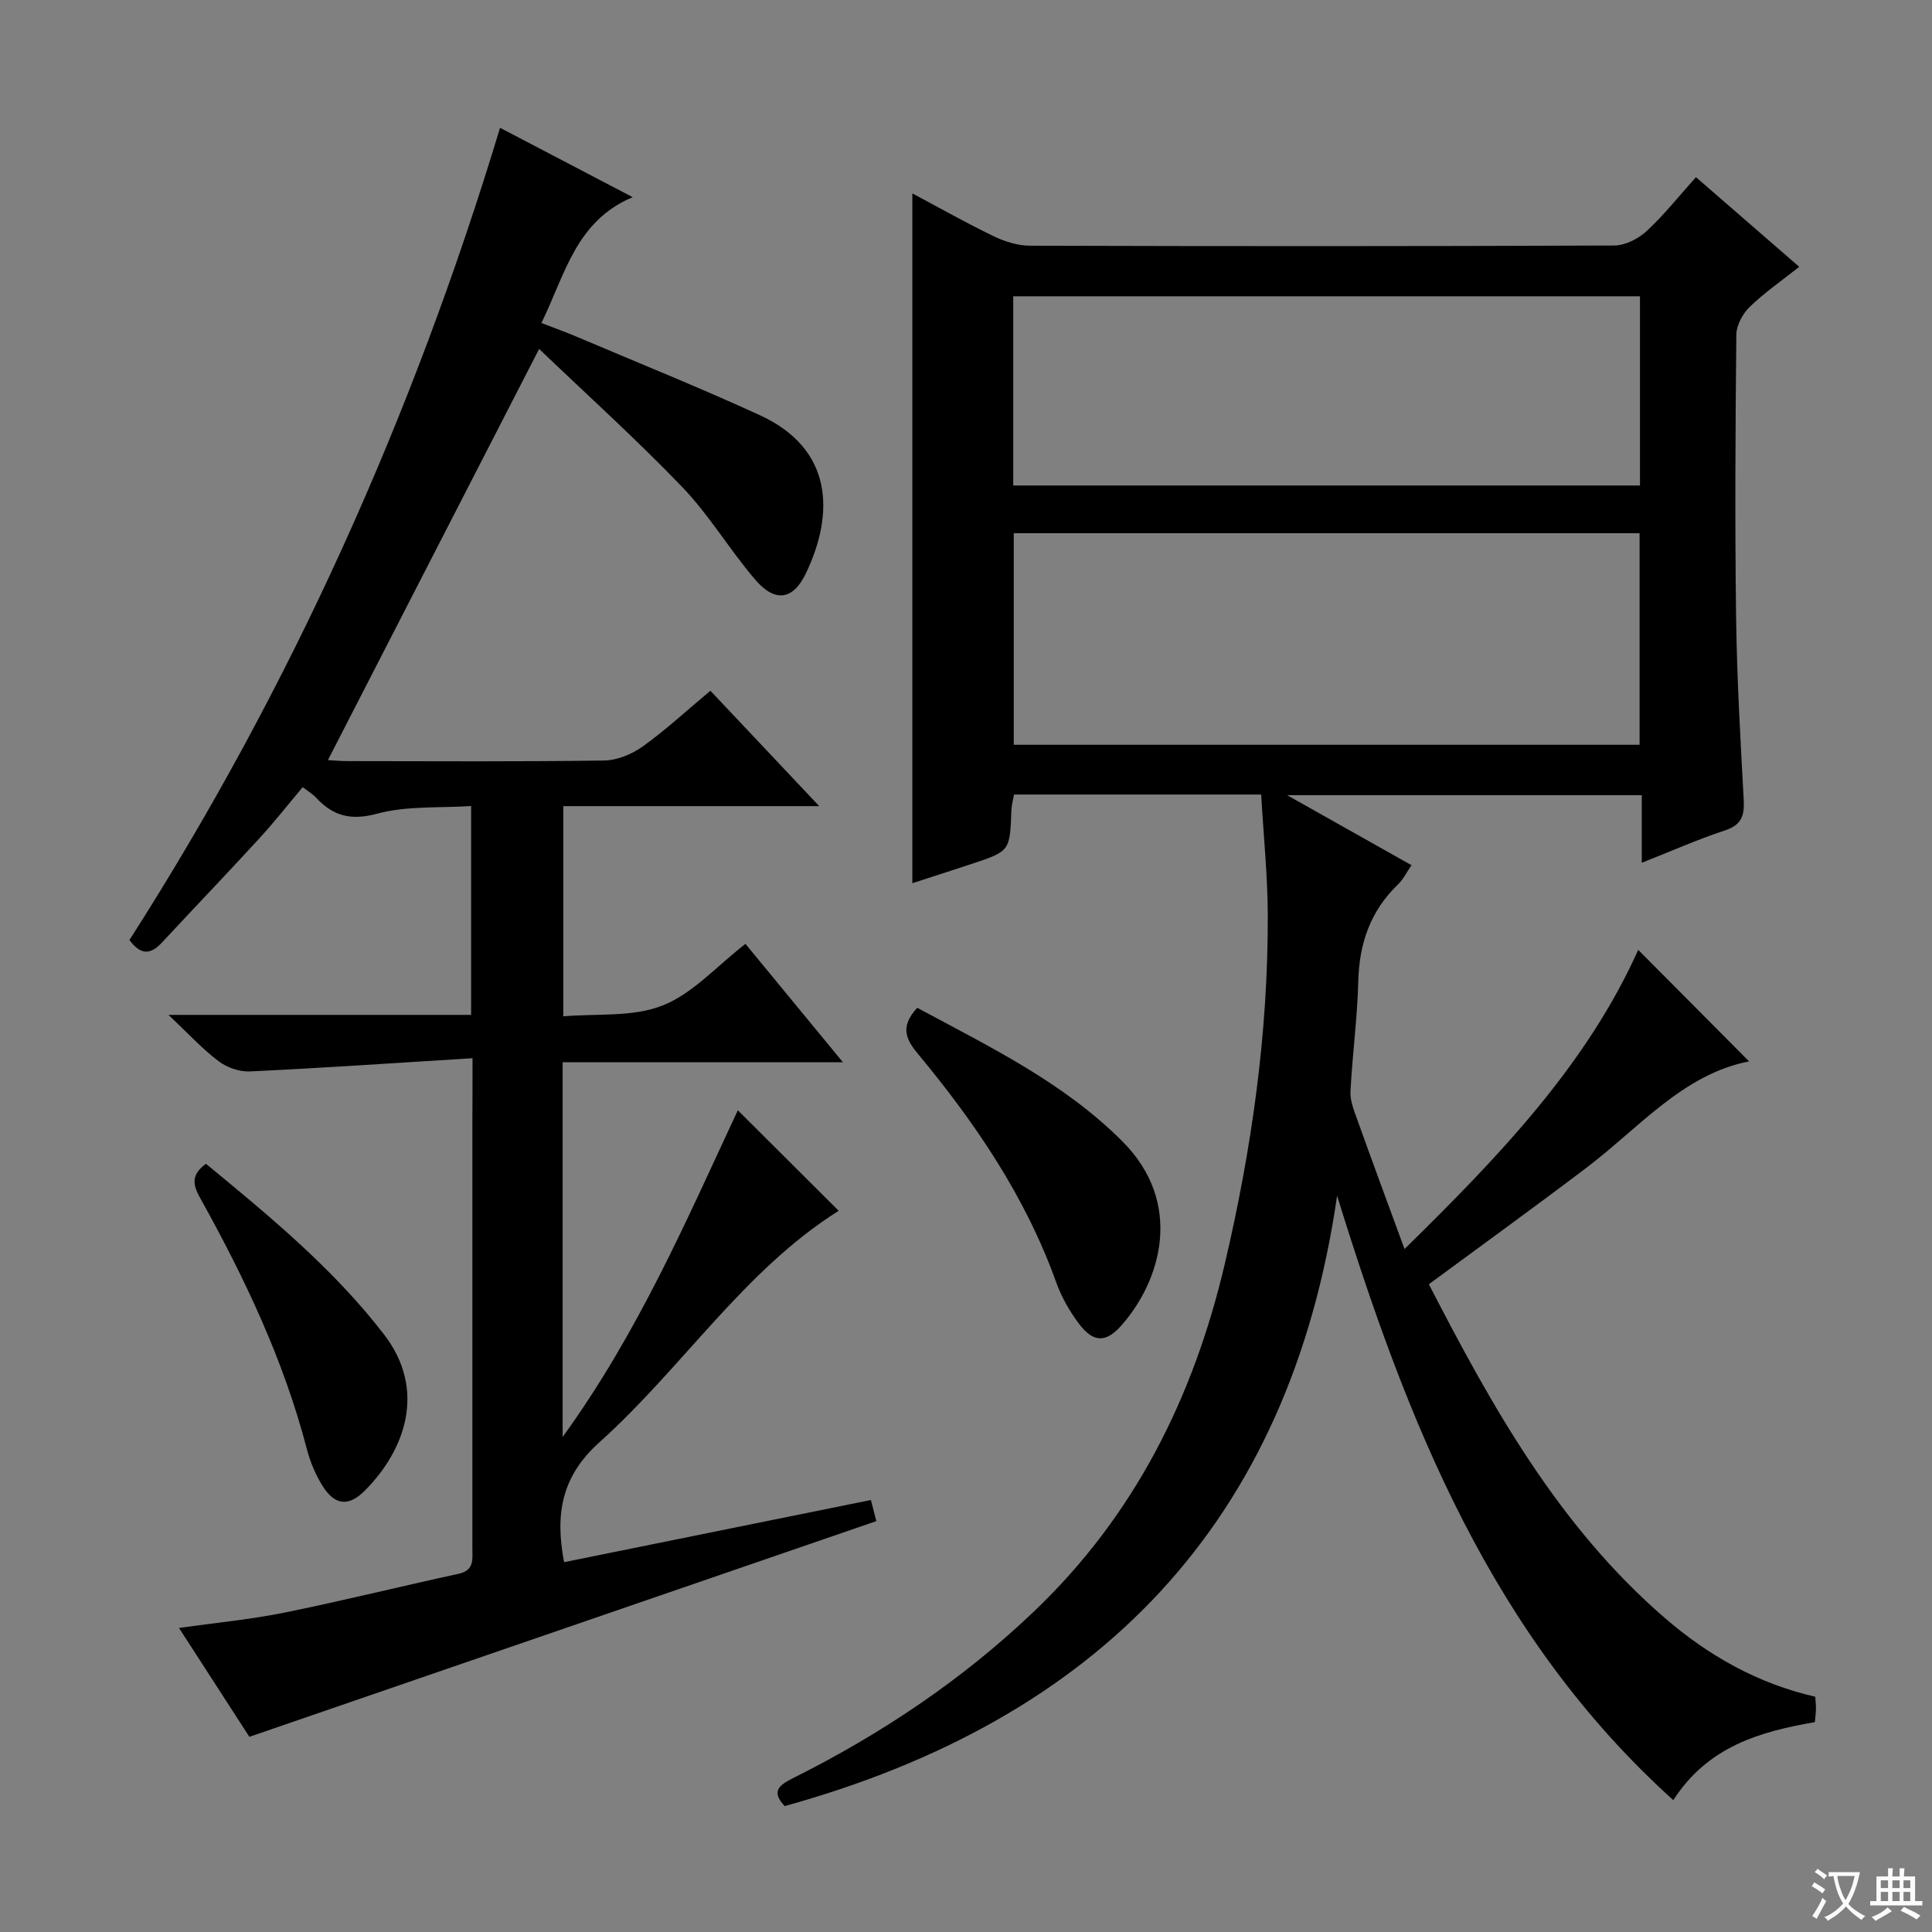 <svg enable-background="new 0 0 400 400" viewBox="0 0 400 400" xmlns="http://www.w3.org/2000/svg"><rect x="0" y="0" width="400" height="400" fill="#808080" stroke="none"/><path d="m377.9 391.2c-.2.3-.4.5-.6.8-.7-.6-1.4-1-2.2-1.5.2-.3.4-.5.5-.8.6.4 1.4.8 2.3 1.5zm-1.8 6.1c-.2-.2-.5-.4-.9-.6.4-.6.8-1.2 1.2-1.9s.7-1.3.9-1.9c.3.3.5.5.8.7-.7 1.3-1.4 2.6-2 3.7zm2.2-9c-.3.3-.5.5-.6.8-.6-.6-1.3-1.1-2-1.5.3-.3.5-.5.6-.7.6.5 1.3.9 2 1.4zm.3.2v-.9h2 4.5c-.3 1.3-.6 2.5-1 3.6s-.9 2.1-1.4 3c.4.5 1 1 1.6 1.4s1.2.8 1.9 1.1c-.3.2-.5.4-.8.8-.4-.3-1-.7-1.6-1.2s-1.2-1.1-1.6-1.6c-.5.6-1.1 1.1-1.7 1.6s-1.4.9-2.1 1.4c-.1-.3-.3-.5-.7-.8.6-.2 1.2-.5 1.9-1s1.4-1.1 2-1.8c-.5-.8-.9-1.6-1.2-2.5s-.6-2-.8-3.2c-.4.1-.7.1-1 .1zm2.5 2.7c.3 1 .7 1.7 1 2.2.3-.5.6-1.1 1-2s.6-1.9.9-3h-3.2-.4c.1.9.3 1.8.7 2.8z" fill="#fafbfa"/><path d="m396.5 388.5v1.5 3.6h1.5v.9c-.4 0-1 0-1.7 0h-7.9c-.5 0-.9 0-1.2 0v-.9h1.3v-3.5c0-.7 0-1.2 0-1.6h2.4c0-.8 0-1.4 0-1.7h1c0 .3-.1.8-.1 1.7h1.5c0-.8 0-1.4 0-1.7h1c0 .3-.1.9-.1 1.7zm-8.2 9.2c-.2-.3-.5-.5-.8-.8.8-.3 1.4-.6 1.9-.9s1-.7 1.4-1.1c.3.3.6.5.9.8-1.6 1-2.8 1.6-3.4 2zm2.6-6.8v-1.6h-1.5v1.6zm0 2.7v-1.9h-1.5v1.9zm2.4-2.7v-1.6h-1.5v1.6zm0 2.7v-1.9h-1.5v1.9zm.2 2 .7-.8c.4.2.9.5 1.6.8s1.3.7 1.8 1c-.3.3-.5.5-.8.8-.4-.3-1.5-1-3.3-1.8zm2-4.7v-1.6h-1.4v1.6zm0 2.7v-1.9h-1.4v1.9z" fill="#fafbfa"/><g fill="#010000"><path d="m295.83 265.89c13.01 25.23 26.82 50.07 48.86 69.1 9.05 7.81 19.22 13.57 31.14 16.3.06.9.15 1.72.14 2.53s-.12 1.63-.22 2.73c-11.36 1.96-22.16 5.03-29.31 16.15-37.63-33.93-55.15-78.44-69.61-125.14-9.81 67.94-49.6 108.45-114.37 126.37-2.98-3.15-.95-4.44 1.78-5.81 18.26-9.13 35.06-20.38 49.87-34.52 20.76-19.82 32.97-44.22 39.47-71.93 5.57-23.73 8.96-47.68 8.9-72.05-.02-8.28-.88-16.56-1.37-25.12-17.29 0-34.07 0-51.16 0-.18 1.02-.51 2.11-.55 3.21-.31 8.51-.29 8.52-8.19 11.14-4.25 1.41-8.51 2.77-12.32 4.01 0-47.59 0-95.1 0-142.82 5.39 2.87 11.01 6.05 16.82 8.86 2.3 1.11 4.99 1.96 7.51 1.97 40.33.12 80.66.13 120.99-.04 2.28-.01 5-1.4 6.72-3 3.63-3.36 6.73-7.29 10.2-11.15 7.22 6.26 14.09 12.23 21.38 18.56-3.68 2.92-7.22 5.36-10.26 8.31-1.45 1.41-2.74 3.79-2.76 5.74-.2 19.5-.31 39-.05 58.49.17 12.63.9 25.26 1.58 37.88.18 3.26-.49 5.16-3.91 6.28-5.62 1.84-11.05 4.27-17.2 6.69 0-5.04 0-9.3 0-14-24.25 0-48.08 0-73.43 0 9.32 5.25 17.45 9.82 25.76 14.5-1.08 1.57-1.74 2.96-2.78 3.96-5.71 5.49-8.04 12.17-8.24 20.02-.19 7.63-1.23 15.24-1.62 22.87-.1 1.89.72 3.89 1.38 5.75 3.12 8.71 6.33 17.38 9.81 26.87 19.59-19.23 37.64-38.03 48.39-61.94 7.67 7.72 15.48 15.58 22.95 23.09-13.67 2.64-22.8 13.8-33.79 22.11-10.55 7.99-21.3 15.77-32.51 24.03zm-85.94-155.49v43.8h129.57c0-14.79 0-29.19 0-43.8-43.27 0-86.18 0-129.57 0zm129.65-49.06c-43.38 0-86.54 0-129.76 0v39.18h129.76c0-13.18 0-26.07 0-39.18z"/><path d="m97.83 219.09c-15.93.99-31 2.02-46.09 2.74-2.16.1-4.76-.81-6.5-2.13-3.31-2.49-6.14-5.6-10.35-9.58h62.65c0-14.5 0-28.26 0-43.24-6.53.43-13.3-.08-19.48 1.59-5.5 1.48-9.13.45-12.66-3.36-.66-.71-1.55-1.22-2.73-2.14-3.03 3.6-5.86 7.21-8.96 10.59-6.64 7.24-13.44 14.33-20.12 21.52-2.21 2.39-4.28 2.95-6.79-.46 33.35-52.12 58.61-108.24 76.73-168.16 8.94 4.67 17.59 9.2 27.46 14.36-11.83 4.98-13.99 16.07-18.9 26.05 2.58 1 5.15 1.92 7.65 2.99 12.53 5.32 25.17 10.41 37.54 16.08 15.27 7 15.49 20.39 9.58 32.75-2.65 5.54-6.37 6.12-10.46 1.37-5.3-6.17-9.5-13.33-15.11-19.18-9.51-9.91-19.74-19.13-29.67-28.64-14.9 29-29.21 56.88-43.73 85.13 1.05.06 2.6.21 4.15.21 17.66.02 35.33.13 52.98-.12 2.71-.04 5.77-1.28 8.02-2.89 4.72-3.37 9.01-7.36 14.04-11.56 7.33 7.78 14.57 15.44 22.53 23.89-18.15 0-35.35 0-52.99 0v43.52c6.84-.6 14.32.21 20.53-2.23 6.23-2.44 11.19-8.13 17.19-12.77 6.59 8 13.05 15.85 20.18 24.51-19.94 0-38.83 0-58.03 0v77.58c15.73-21.73 25.7-45.01 36.27-67.64 7.07 7.05 13.88 13.83 20.88 20.81-19.64 12.35-32.33 32.49-49.55 47.94-7.73 6.94-9.24 14.68-7.3 24.81 20.99-4.25 42.03-8.52 63.52-12.87.48 1.86.87 3.36 1.13 4.37-43.25 14.88-86.22 29.66-129.81 44.66-4.22-6.53-9.16-14.18-14.57-22.54 7.76-1.1 14.93-1.77 21.95-3.2 12.02-2.44 23.93-5.41 35.92-8.01 3.35-.73 2.87-3.07 2.87-5.36 0-29.33 0-58.65 0-87.98.03-3.96.03-7.93.03-13.41z"/><path d="m189.9 208.65c15.06 8.12 30.34 15.47 42.53 27.71 12.65 12.7 8.02 28.76-.33 38.14-3.14 3.52-5.73 3.47-8.64-.34-1.98-2.6-3.68-5.59-4.78-8.66-6.38-17.79-16.83-33.12-28.77-47.48-2.78-3.35-3.23-5.8-.01-9.37z"/><path d="m42.64 240.95c13.14 10.82 26.37 21.7 36.88 35.35 8.8 11.43 4.45 23.87-4.02 32.35-3.44 3.44-6.33 2.96-8.87-1.25-1.35-2.24-2.42-4.77-3.08-7.31-4.8-18.48-12.92-35.55-22.15-52.13-1.59-2.85-1.74-4.83 1.24-7.01z"/></g></svg>